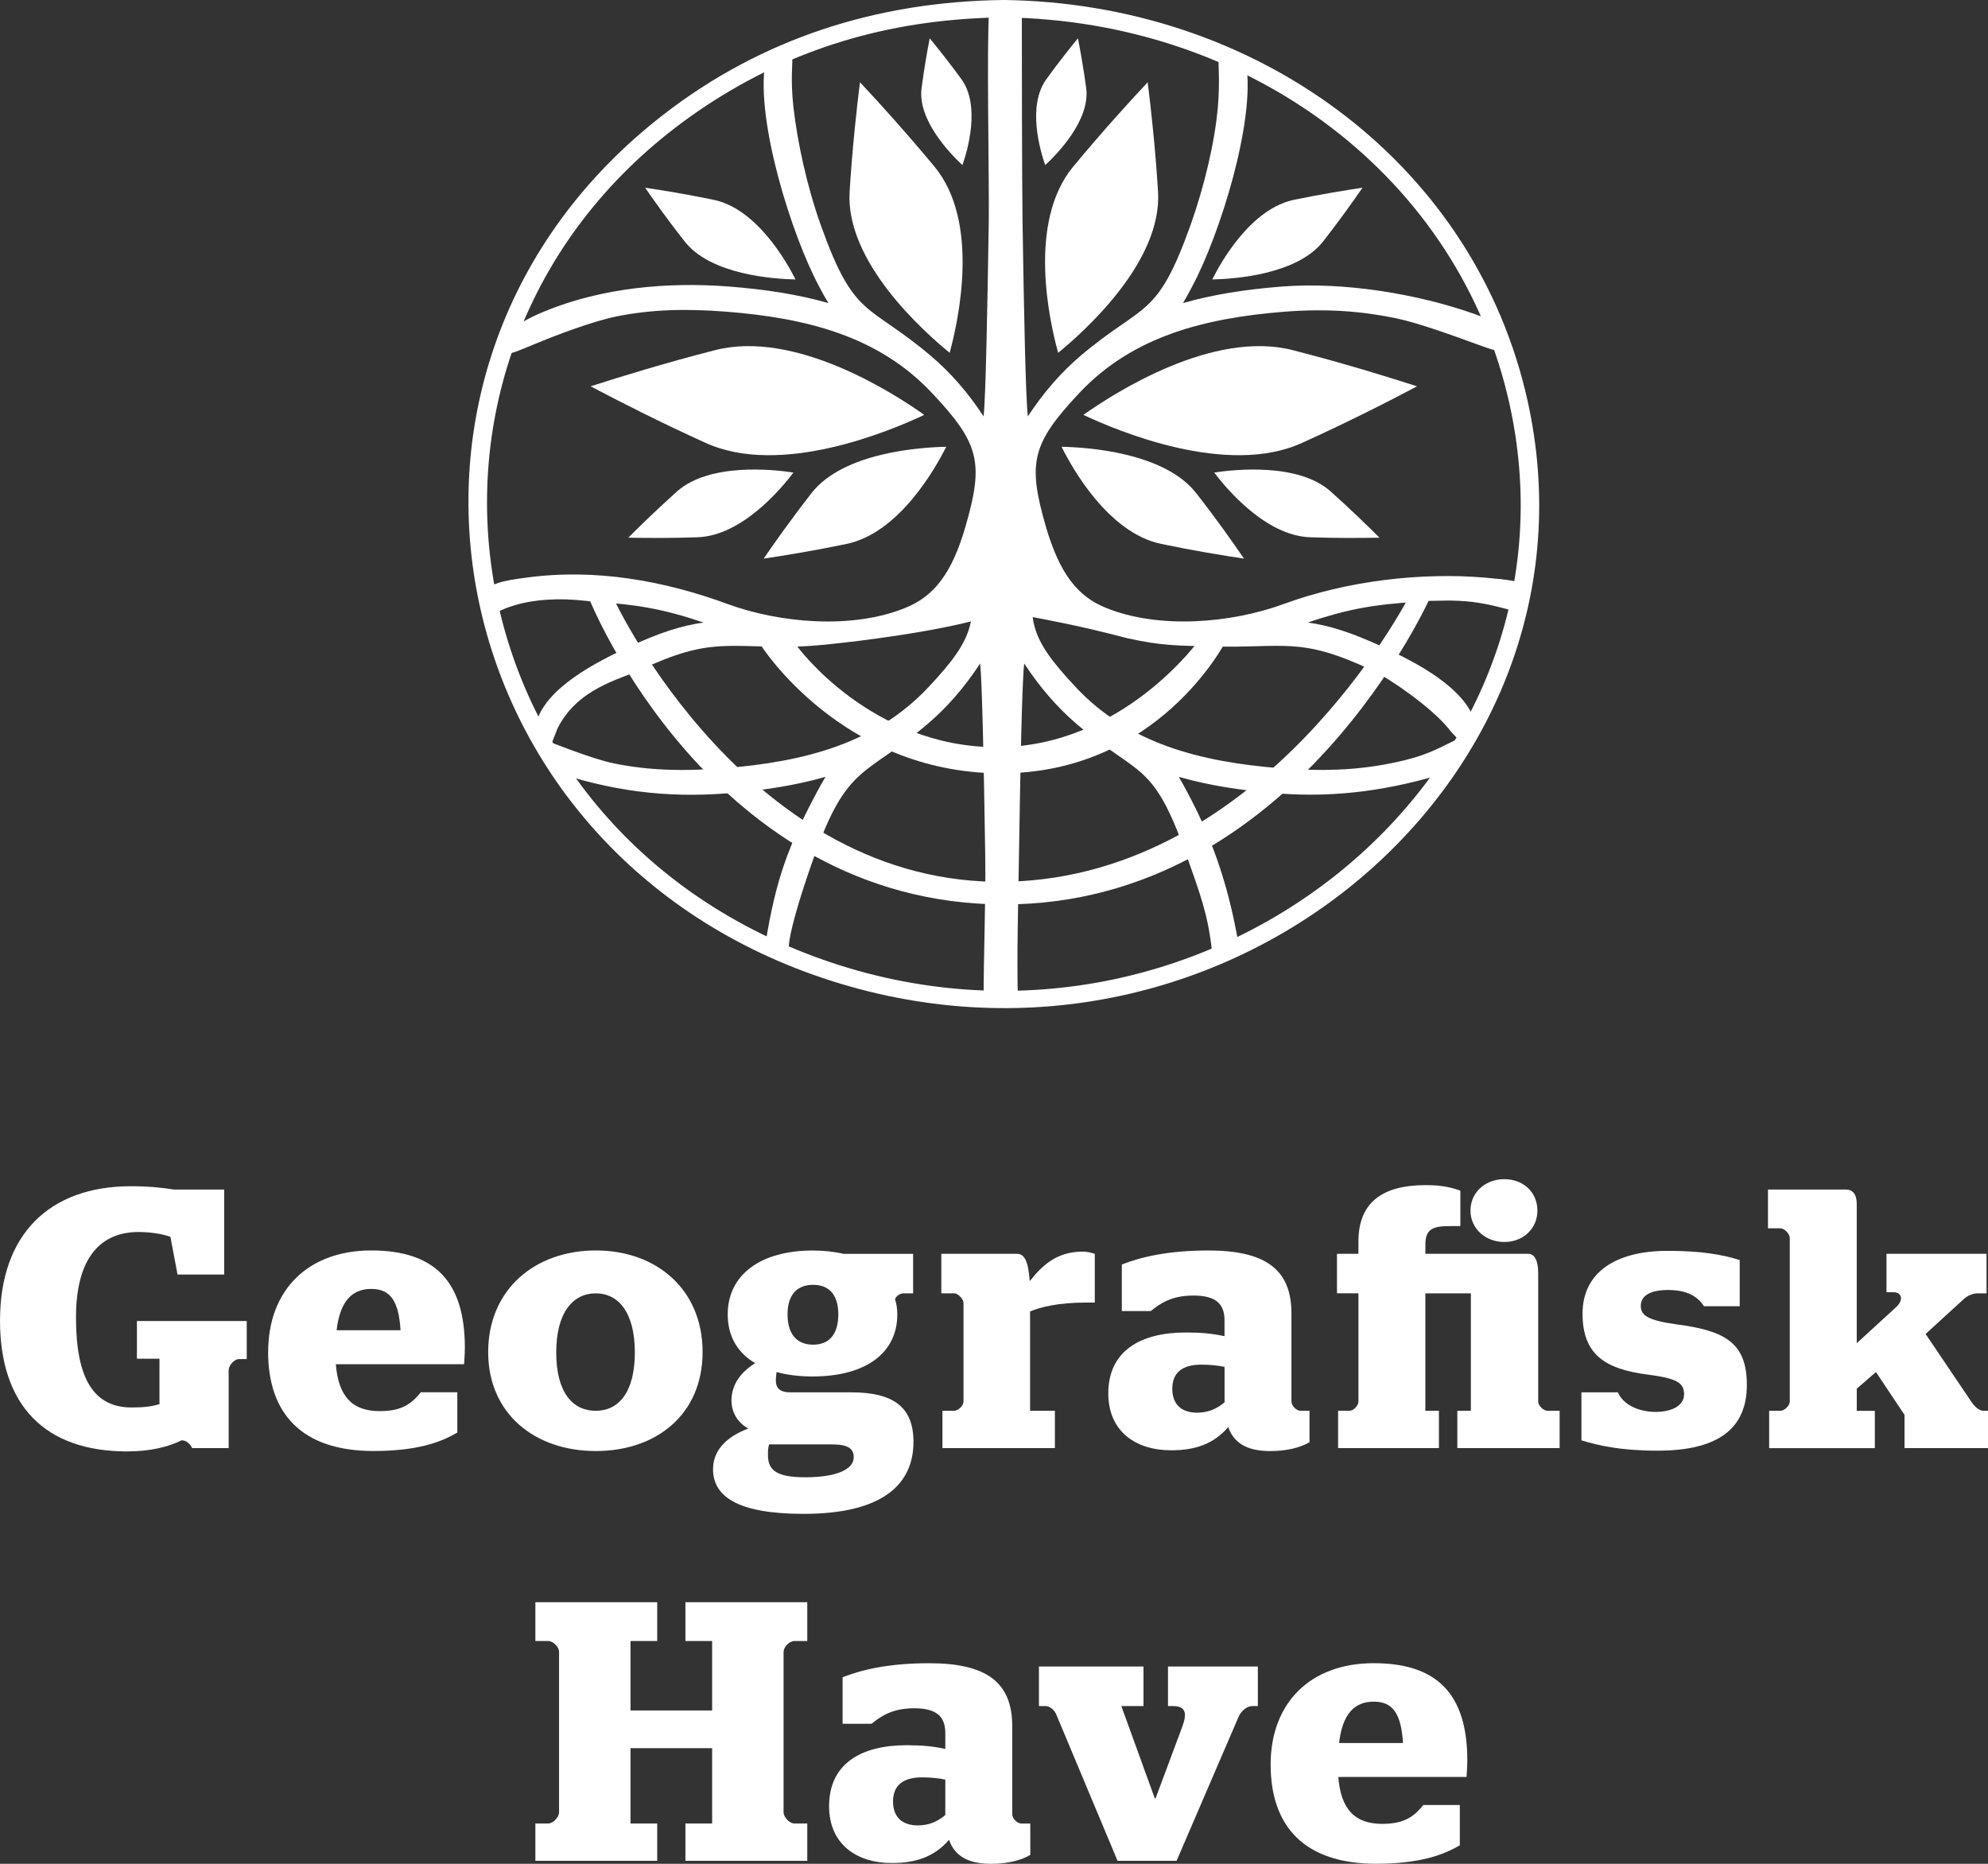 <svg width="224" height="210" viewBox="0 0 224 210" fill="none" xmlns="http://www.w3.org/2000/svg">
<rect x="0" y="0" width="224" height="210" fill="#333333" stroke="none"/>
<path fill-rule="evenodd" clip-rule="evenodd" d="M113.115 0C141.334 0.366 165.455 17.95 171.836 43.941C182.432 87.15 138.404 124.752 93.716 110.53C49.028 96.291 38.296 41.218 74.69 12.964C85.76 4.364 98.744 0.176 113.03 0H113.114H113.115ZM113.064 1.959C101.165 2.102 90.398 5.016 80.497 11.308C41.715 35.962 48.165 91.609 91.703 107.759C134.629 123.685 179.352 88.186 170.127 45.709C164.524 19.971 140.86 2.294 113.064 1.959Z" fill="white"/>
<path fill-rule="evenodd" clip-rule="evenodd" d="M104.145 46.744C100.268 48.575 87.945 53.751 79.498 49.898C74.302 47.541 69.747 45.215 66.547 43.527C70.018 42.412 74.926 40.9 80.513 39.466C89.552 37.109 100.689 44.292 104.143 46.744H104.145Z" fill="white"/>
<path fill-rule="evenodd" clip-rule="evenodd" d="M107.005 39.753C104.06 37.348 95.24 29.497 95.731 21.581C96.036 16.708 96.51 12.345 96.899 9.269C99.082 11.596 102.095 14.924 105.295 18.778C110.474 25.038 107.969 36.201 107.005 39.753Z" fill="white"/>
<path fill-rule="evenodd" clip-rule="evenodd" d="M106.615 50.344C105.413 52.733 101.333 60.043 95.392 61.285C91.718 62.05 88.402 62.591 86.048 62.94C87.334 61.06 89.213 58.417 91.431 55.566C95.036 50.948 103.788 50.39 106.615 50.342V50.344Z" fill="white"/>
<path fill-rule="evenodd" clip-rule="evenodd" d="M89.637 31.488C87.319 31.44 80.107 30.995 77.144 27.203C75.298 24.863 73.759 22.696 72.692 21.151C74.639 21.438 77.365 21.884 80.378 22.505C85.269 23.508 88.639 29.512 89.637 31.486V31.488Z" fill="white"/>
<path fill-rule="evenodd" clip-rule="evenodd" d="M108.444 18.602C107.176 17.423 103.366 13.57 103.84 9.939C104.128 7.709 104.484 5.718 104.755 4.317C105.686 5.448 106.972 7.057 108.326 8.919C110.509 11.93 109.002 17.011 108.444 18.602Z" fill="white"/>
<path fill-rule="evenodd" clip-rule="evenodd" d="M127.039 71.913C130.966 72.789 132.785 72.736 136.442 72.832C144.737 73.071 146.396 71.653 154.605 75.524C156.771 76.544 161.251 79.739 163.078 81.927C165.895 85.56 166.342 82.794 164.948 83.01C164.12 83.137 166.354 82.149 166.219 81.37C165.034 77.452 159.6 74.68 155.977 72.977C152.287 71.241 149.714 70.461 147.362 70.142C151.931 68.581 155.047 68.089 159.516 67.818C161.874 67.8 158.323 67.865 160.897 67.705L163.333 67.664C166.079 67.705 167.573 68.042 169.971 68.673C171.946 69.192 171.144 68.425 171.432 67.692C171.896 65.891 172.927 65.556 167.302 65.08C160.182 64.478 151.83 65.415 144.636 68.058C138.678 70.239 130.553 70.909 124.612 68.488C121.414 67.198 119.382 64.633 117.824 59.266C115.759 52.116 116.283 49.949 121.616 44.279C127.625 37.876 135.751 35.838 144.722 35.121C149.427 34.755 153.343 35.049 157.236 35.845C159.859 36.386 163.874 37.867 166.575 38.847C169.278 39.827 168.725 39.596 169.249 38.671C169.672 37.938 169.693 36.641 166.259 35.419C159.712 33.087 151.373 31.743 144.467 32.284C140.352 32.603 136.629 33.193 133.296 34.148C133.617 33.591 133.955 33.001 134.294 32.349C137.492 26.392 141.436 13.636 140.421 7.265C140.303 6.485 139.947 6.071 139.168 5.815C138.354 5.607 137.543 6.069 137.322 6.835C137.238 7.184 137.482 9.152 137.221 12.091C136.871 16.017 135.732 20.883 134.158 25.326C130.332 36.044 128.911 34.037 121.734 40.105C119.551 41.969 117.587 44.214 115.81 46.922C115.557 44.565 115.37 34.897 115.218 25.118C115.149 20.34 115.136 5.555 115.136 1.492C115.136 0.77 114.184 0.08 113.321 0.066C112.458 0.082 111.498 0.727 111.443 1.448C111.157 5.197 111.477 20.34 111.408 25.118C111.256 34.897 111.069 44.564 110.833 46.922C109.056 44.214 107.092 41.969 104.892 40.105C97.733 34.037 96.293 36.044 92.468 25.326C90.893 20.883 89.853 16.008 89.403 12.091C89.057 9.06 89.321 7.025 89.27 6.67C89.104 5.523 88.268 5.609 87.457 5.817C86.678 6.071 86.323 6.485 86.203 7.266C85.205 13.637 89.133 26.393 92.331 32.35C92.67 33.003 93.007 33.592 93.346 34.15C89.994 33.195 86.287 32.605 82.158 32.286C75.251 31.745 67.918 32.417 61.49 35.026C57.358 36.702 56.096 38.381 56.518 39.114C57.042 40.037 56.899 40.175 60.052 38.849C62.695 37.737 66.789 36.205 69.413 35.664C73.324 34.868 77.217 34.755 81.906 35.123C90.895 35.84 99.003 37.877 105.012 44.281C110.361 49.951 110.869 52.116 108.805 59.268C107.264 64.635 105.216 67.2 102.016 68.49C96.091 70.911 87.967 70.241 81.992 68.06C74.815 65.416 67.029 64.029 59.326 65.081C57.076 65.39 53.823 65.728 54.553 67.938C54.84 68.671 54.652 69.588 56.305 68.829C58.572 67.786 61.067 67.483 63.627 67.531L63.791 67.535C64.882 67.59 65.032 67.587 67.129 67.822C71.581 68.092 74.697 68.585 79.284 70.146C76.914 70.465 74.341 71.244 70.668 72.981C67.046 74.685 61.611 77.456 60.427 81.373C60.292 82.153 60.85 82.886 61.68 83.013C62.509 83.14 61.194 86.225 62.808 82.096C65.061 77.556 69.855 76.547 72.023 75.528C80.232 71.657 81.908 73.074 90.186 72.836C93.843 72.739 111.694 70.558 113.382 68.363C112.138 69.25 116.304 69.083 127.046 71.916L127.039 71.913Z" fill="white"/>
<path fill-rule="evenodd" clip-rule="evenodd" d="M122.07 46.744C125.946 48.575 138.287 53.751 146.717 49.898C151.931 47.541 156.485 45.215 159.668 43.527C156.214 42.412 151.289 40.9 145.719 39.466C136.679 37.109 125.541 44.292 122.072 46.744H122.07Z" fill="white"/>
<path fill-rule="evenodd" clip-rule="evenodd" d="M119.226 39.753C122.171 37.348 130.973 29.497 130.483 21.581C130.179 16.708 129.704 12.345 129.316 9.269C127.133 11.596 124.12 14.924 120.92 18.778C115.739 25.038 118.246 36.201 119.228 39.753H119.226Z" fill="white"/>
<path fill-rule="evenodd" clip-rule="evenodd" d="M119.617 50.344C120.801 52.733 124.881 60.043 130.839 61.285C134.496 62.05 137.814 62.591 140.167 62.94C138.881 61.06 137.018 58.417 134.784 55.566C131.178 50.948 122.428 50.39 119.617 50.342V50.344Z" fill="white"/>
<path fill-rule="evenodd" clip-rule="evenodd" d="M136.592 31.488C138.893 31.44 146.106 30.995 149.085 27.203C150.914 24.863 152.455 22.696 153.521 21.151C151.592 21.438 148.866 21.884 145.836 22.505C140.945 23.508 137.575 29.512 136.594 31.486L136.592 31.488Z" fill="white"/>
<path fill-rule="evenodd" clip-rule="evenodd" d="M117.771 18.602C119.056 17.423 122.849 13.57 122.392 9.939C122.087 7.709 121.733 5.718 121.46 4.317C120.529 5.448 119.243 7.057 117.906 8.919C115.706 11.93 117.213 17.011 117.771 18.602Z" fill="white"/>
<path fill-rule="evenodd" clip-rule="evenodd" d="M89.4 53.242C88.063 55.025 83.612 60.362 78.6 60.535C75.521 60.647 72.743 60.614 70.797 60.584C72.134 59.231 74.064 57.367 76.298 55.36C79.955 52.127 87.115 52.892 89.4 53.242Z" fill="white"/>
<path fill-rule="evenodd" clip-rule="evenodd" d="M136.814 53.242C138.152 55.025 142.603 60.362 147.614 60.535C150.696 60.647 153.471 60.614 155.435 60.584C154.081 59.231 152.168 57.367 149.917 55.36C146.277 52.127 139.1 52.892 136.816 53.242H136.814Z" fill="white"/>
<path fill-rule="evenodd" clip-rule="evenodd" d="M108.416 62.411C110.474 69.561 109.967 71.728 104.639 77.398C98.653 83.801 90.575 85.839 81.619 86.555C76.947 86.923 73.069 86.81 69.174 86.014C66.56 85.473 62.545 83.79 59.846 82.83C59.435 82.683 61.827 86.726 62.181 86.848C68.736 89.099 74.991 89.932 81.871 89.391C85.985 89.072 89.68 88.484 93.019 87.527C92.682 88.084 92.344 88.674 92.007 89.326C88.821 95.283 87.413 99.143 86.28 106.134C86.154 106.914 89.947 107.935 90.722 108.19C91.531 108.396 89.735 108.46 89.937 107.695C90.021 107.346 89.305 108.03 89.067 107.86C87.962 107.077 91.295 97.761 91.68 96.674C95.491 85.955 97.386 87.634 104.521 81.568C106.714 79.704 108.67 77.459 110.441 74.751C110.677 77.108 110.862 86.776 111.015 96.554C111.081 101.331 110.811 108.423 110.835 112.344C110.839 113.066 111.725 112.614 112.584 112.631C113.443 112.614 114.717 113.043 114.693 112.322C114.55 108.111 114.742 101.333 114.811 96.555C114.963 86.776 115.148 77.109 115.401 74.753C117.172 77.461 119.129 79.706 121.304 81.57C128.454 87.638 129.871 85.631 133.683 96.349C135.252 100.794 136.098 103.039 136.536 106.959C136.654 108.027 139.635 106.831 139.498 106.054C138.54 100.625 137.004 95.283 133.818 89.328C133.481 88.674 133.144 88.084 132.822 87.529C136.143 88.484 139.854 89.073 143.953 89.392C150.833 89.934 157 88.928 163.015 87.061C163.267 86.982 165.447 85.091 165.027 84.358C164.505 83.436 166.792 82.167 165.367 82.765C162.343 84.034 161.44 85.064 156.653 86.016C152.77 86.788 148.896 86.925 144.208 86.557C135.269 85.841 127.174 83.803 121.188 77.4C115.875 71.73 115.352 69.563 117.411 62.412C118.961 57.045 106.887 57.045 108.422 62.412L108.416 62.411Z" fill="white"/>
<path fill-rule="evenodd" clip-rule="evenodd" d="M69.286 67.734C69.286 67.734 84.385 100.006 113.502 99.348C142.619 98.69 158.72 67.295 158.72 67.295L161.263 67.076C161.263 67.076 145.934 101.977 113.041 101.904C80.149 101.832 66.436 67.587 66.436 67.587" fill="white"/>
<path fill-rule="evenodd" clip-rule="evenodd" d="M89.809 72.807C89.809 72.807 98.088 84.189 112.319 84.189C126.549 84.189 135.175 72.033 135.175 72.033L138.108 72.266C138.108 72.266 130.518 87.209 112.665 87.132C94.812 87.055 85.755 72.732 85.755 72.732" fill="white"/>
<path d="M60.324 205.458H61.766C62.359 205.458 62.993 204.708 62.993 204.209V186.105C62.993 185.605 62.359 184.898 61.766 184.898H60.324V180.529H74.052V184.898H71.043V192.721H80.24V184.898H77.231V180.529H90.96V184.898H89.518C88.924 184.898 88.29 185.605 88.29 186.105V204.209C88.29 204.708 88.924 205.458 89.518 205.458H90.96V209.663H77.231V205.458H80.24V196.968H71.043V205.458H74.052V209.663H60.324V205.458Z" fill="white"/>
<path d="M106.937 207.29C105.285 209.205 103.209 209.913 100.495 209.913C96.512 209.913 93.418 207.79 93.418 203.505C93.418 198.762 96.977 196.639 102.147 196.639C103.928 196.639 105.156 196.764 106.513 197.055V195.265C106.513 193.35 105.455 192.475 102.995 192.475C100.535 192.475 99.223 193.391 98.205 194.224H94.941V188.982C97.147 188.107 100.237 187.4 104.688 187.4C111.001 187.4 114.054 189.44 114.054 194.474V204.421C114.054 204.879 114.603 205.462 115.072 205.462H116.089V209.001C115.031 209.625 113.504 210 111.639 210C108.928 210 107.527 209.001 106.933 207.294L106.937 207.29ZM106.513 204.504V200.511C105.709 200.344 104.776 200.261 103.887 200.261C101.852 200.261 100.624 201.094 100.624 202.967C100.624 204.841 101.767 205.673 103.419 205.673C104.647 205.673 105.624 205.257 106.513 204.508V204.504Z" fill="white"/>
<path d="M119.055 193.266C118.845 192.683 118.292 192.225 117.783 192.225H117.064V187.774H128.846V192.225H126.346L130.118 202.631H130.203L133.212 194.557C133.721 193.183 133.721 192.225 132.153 192.225H131.604V187.774H141.73V192.225H141.136C140.502 192.225 139.823 192.767 139.525 193.516L132.574 209.663H125.921L119.055 193.266Z" fill="white"/>
<path d="M143.168 198.842C143.168 191.809 147.704 187.396 154.78 187.396C161.856 187.396 165.33 190.81 165.33 198.342C165.33 199.216 165.245 199.966 165.245 200.215H150.794C151.089 203.879 152.66 205.5 155.754 205.5C158.294 205.5 159.356 204.625 160.374 203.376H164.486V207.911C162.579 209.035 159.909 209.993 155.038 209.993C146.903 209.993 143.172 205.704 143.172 198.838L143.168 198.842ZM158.084 196.389C157.874 193.016 156.897 191.729 154.78 191.729C152.663 191.729 151.262 193.061 150.882 196.389H158.088H158.084Z" fill="white"/>
<path d="M0.004 148.762C0.004 139.065 5.598 133.656 14.75 133.656C16.911 133.656 18.648 133.864 19.581 134.031H25.26V143.603H20.005L19.201 139.356C18.397 139.065 17.125 138.815 15.598 138.815C11.487 138.815 8.562 141.521 8.562 148.429C8.562 155.337 10.554 158.584 14.835 158.584C16.317 158.584 17.125 158.46 17.969 158.21V153.092H15.429V148.846H27.8V153.13H26.952C26.358 153.13 25.765 153.88 25.765 154.379V163.161H21.653C21.653 163.161 21.273 162.286 20.466 162.286C18.939 163.036 16.907 163.535 14.322 163.535C5.041 163.535 0 158.335 0 148.762H0.004Z" fill="white"/>
<path d="M30.216 152.338C30.216 145.306 34.751 140.892 41.828 140.892C48.904 140.892 52.378 144.306 52.378 151.839C52.378 152.713 52.293 153.462 52.293 153.712H37.841C38.136 157.376 39.707 158.996 42.797 158.996C45.338 158.996 46.4 158.122 47.418 156.873H51.53V161.408C49.623 162.532 46.953 163.489 42.078 163.489C33.944 163.489 30.212 159.201 30.212 152.335L30.216 152.338ZM45.132 149.885C44.922 146.513 43.944 145.226 41.828 145.226C39.711 145.226 38.31 146.558 37.93 149.885H45.135H45.132Z" fill="white"/>
<path d="M55.007 152.338C55.007 145.306 60.262 140.892 67.128 140.892C73.995 140.892 79.164 145.302 79.164 152.338C79.164 159.374 73.954 163.493 67.128 163.493C60.303 163.493 55.007 159.329 55.007 152.338ZM71.531 152.383C71.531 147.845 69.665 145.725 67.125 145.725C64.584 145.725 62.674 147.849 62.674 152.383C62.674 156.918 64.54 158.958 67.125 158.958C69.71 158.958 71.531 156.876 71.531 152.383Z" fill="white"/>
<path d="M80.344 165.533C80.344 163.035 82.421 161.661 84.327 160.957C83.225 160.374 82.421 159.25 82.421 157.793C82.421 155.919 83.564 154.545 85.09 153.591C83.099 152.425 81.996 150.552 81.996 148.099C81.996 143.648 85.684 140.9 91.573 140.9C92.801 140.9 93.988 141.025 95.047 141.274H102.886V145.726H101.784C101.404 145.726 100.936 146.059 100.851 146.392C101.021 146.892 101.105 147.516 101.105 148.099C101.105 152.509 97.462 155.09 91.569 155.09C90.043 155.09 88.689 154.923 87.502 154.59C87.458 154.84 87.417 155.298 87.417 155.506C87.417 156.422 87.882 156.88 89.069 156.88H95.935C100.726 156.88 102.927 158.587 102.927 162.456C102.927 167.24 99.453 170.571 90.552 170.571C83.051 170.571 80.341 168.573 80.341 165.537L80.344 165.533ZM96.194 164.201C96.194 163.243 95.6 162.744 93.734 162.744H86.658C86.532 163.16 86.532 163.535 86.532 163.951C86.532 165.658 87.506 166.449 90.729 166.449C94.118 166.449 96.194 165.616 96.194 164.201ZM94.457 148.095C94.457 145.764 93.314 144.765 91.617 144.765C89.921 144.765 88.737 145.764 88.737 148.095C88.737 150.427 89.88 151.509 91.617 151.509C93.354 151.509 94.457 150.427 94.457 148.095Z" fill="white"/>
<path d="M106.194 158.959H107.507C107.971 158.959 108.565 158.376 108.565 157.918V146.806C108.565 146.389 107.971 145.723 107.507 145.723H106.065V141.272H114.583C115.346 141.272 115.855 141.896 116.025 144.353C117.467 142.521 119.119 141.022 121.999 141.022C122.423 141.022 122.803 141.105 123.356 141.272V146.764H122.338C119.244 146.764 117.297 147.264 116.066 147.763V158.959H118.861V163.164H106.19V158.959H106.194Z" fill="white"/>
<path d="M138.398 160.786C136.746 162.702 134.67 163.409 131.956 163.409C127.973 163.409 124.879 161.286 124.879 157.001C124.879 152.258 128.438 150.135 133.608 150.135C135.389 150.135 136.617 150.26 137.974 150.551V148.761C137.974 146.846 136.916 145.972 134.456 145.972C131.996 145.972 130.684 146.888 129.666 147.72H126.402V142.478C128.607 141.604 131.698 140.896 136.149 140.896C142.462 140.896 145.515 142.936 145.515 147.97V157.917C145.515 158.375 146.064 158.958 146.533 158.958H147.55V162.497C146.492 163.121 144.965 163.496 143.1 163.496C140.389 163.496 138.988 162.497 138.394 160.79L138.398 160.786ZM137.978 158V154.007C137.174 153.841 136.241 153.757 135.352 153.757C133.316 153.757 132.089 154.59 132.089 156.463C132.089 158.337 133.232 159.17 134.884 159.17C136.112 159.17 137.089 158.753 137.978 158.004V158Z" fill="white"/>
<path d="M150.772 158.959H152.044C152.509 158.959 153.062 158.376 153.062 157.918V145.722H150.647V141.271H153.062V139.897C153.062 135.404 155.857 133.531 160.647 133.531C162.554 133.531 163.612 133.822 164.545 134.155V138.148H163.402C161.58 138.148 160.607 138.398 160.607 140.189V141.271H172.175C172.894 141.271 173.318 141.979 173.318 143.478V157.918C173.318 158.376 173.911 158.959 174.376 158.959H175.733V163.164H164.206V158.959H165.732V145.726H160.603V158.959H162.13V163.164H150.772V158.959ZM165.688 136.4C165.688 134.36 167.34 132.861 169.501 132.861C171.662 132.861 173.229 134.36 173.229 136.4C173.229 138.44 171.618 139.939 169.501 139.939C167.384 139.939 165.688 138.44 165.688 136.4Z" fill="white"/>
<path d="M178.188 162.285V156.876H182.3C182.894 158.292 184.671 159.083 186.537 159.083C188.403 159.083 189.756 158.375 189.756 157.084C189.756 155.794 188.908 155.294 185.644 154.878C180.814 154.253 178.314 152.588 178.314 148.011C178.314 143.435 181.957 140.937 187.89 140.937C191.663 140.937 194.078 141.353 196.025 141.978V147.179H191.998C191.279 146.055 190.047 145.347 187.971 145.347C185.895 145.347 184.877 146.013 184.877 147.137C184.877 148.178 185.597 148.761 188.904 149.219C194.369 149.927 196.829 151.301 196.829 156.043C196.829 160.786 193.82 163.451 186.788 163.451C182.551 163.451 180.091 162.868 178.185 162.285H178.188Z" fill="white"/>
<path d="M199.334 158.959H200.607C201.071 158.959 201.665 158.376 201.665 157.918V139.481C201.665 139.023 201.071 138.399 200.607 138.399H199.209V134.031H208.022C208.786 134.031 209.21 134.613 209.21 135.613V151.343L213.66 147.267C214.509 146.476 214.295 145.601 213.365 145.601H212.562V141.271H223.834V145.723H222.817C222.308 145.723 221.629 146.014 221.249 146.389L216.968 150.303L222.053 157.835C222.518 158.543 222.986 158.959 223.536 158.959H224V163.164H214.593V159.417L211.374 154.591L209.213 156.464V158.962H211.249V163.168H199.342V158.962L199.334 158.959Z" fill="white"/>
</svg>
